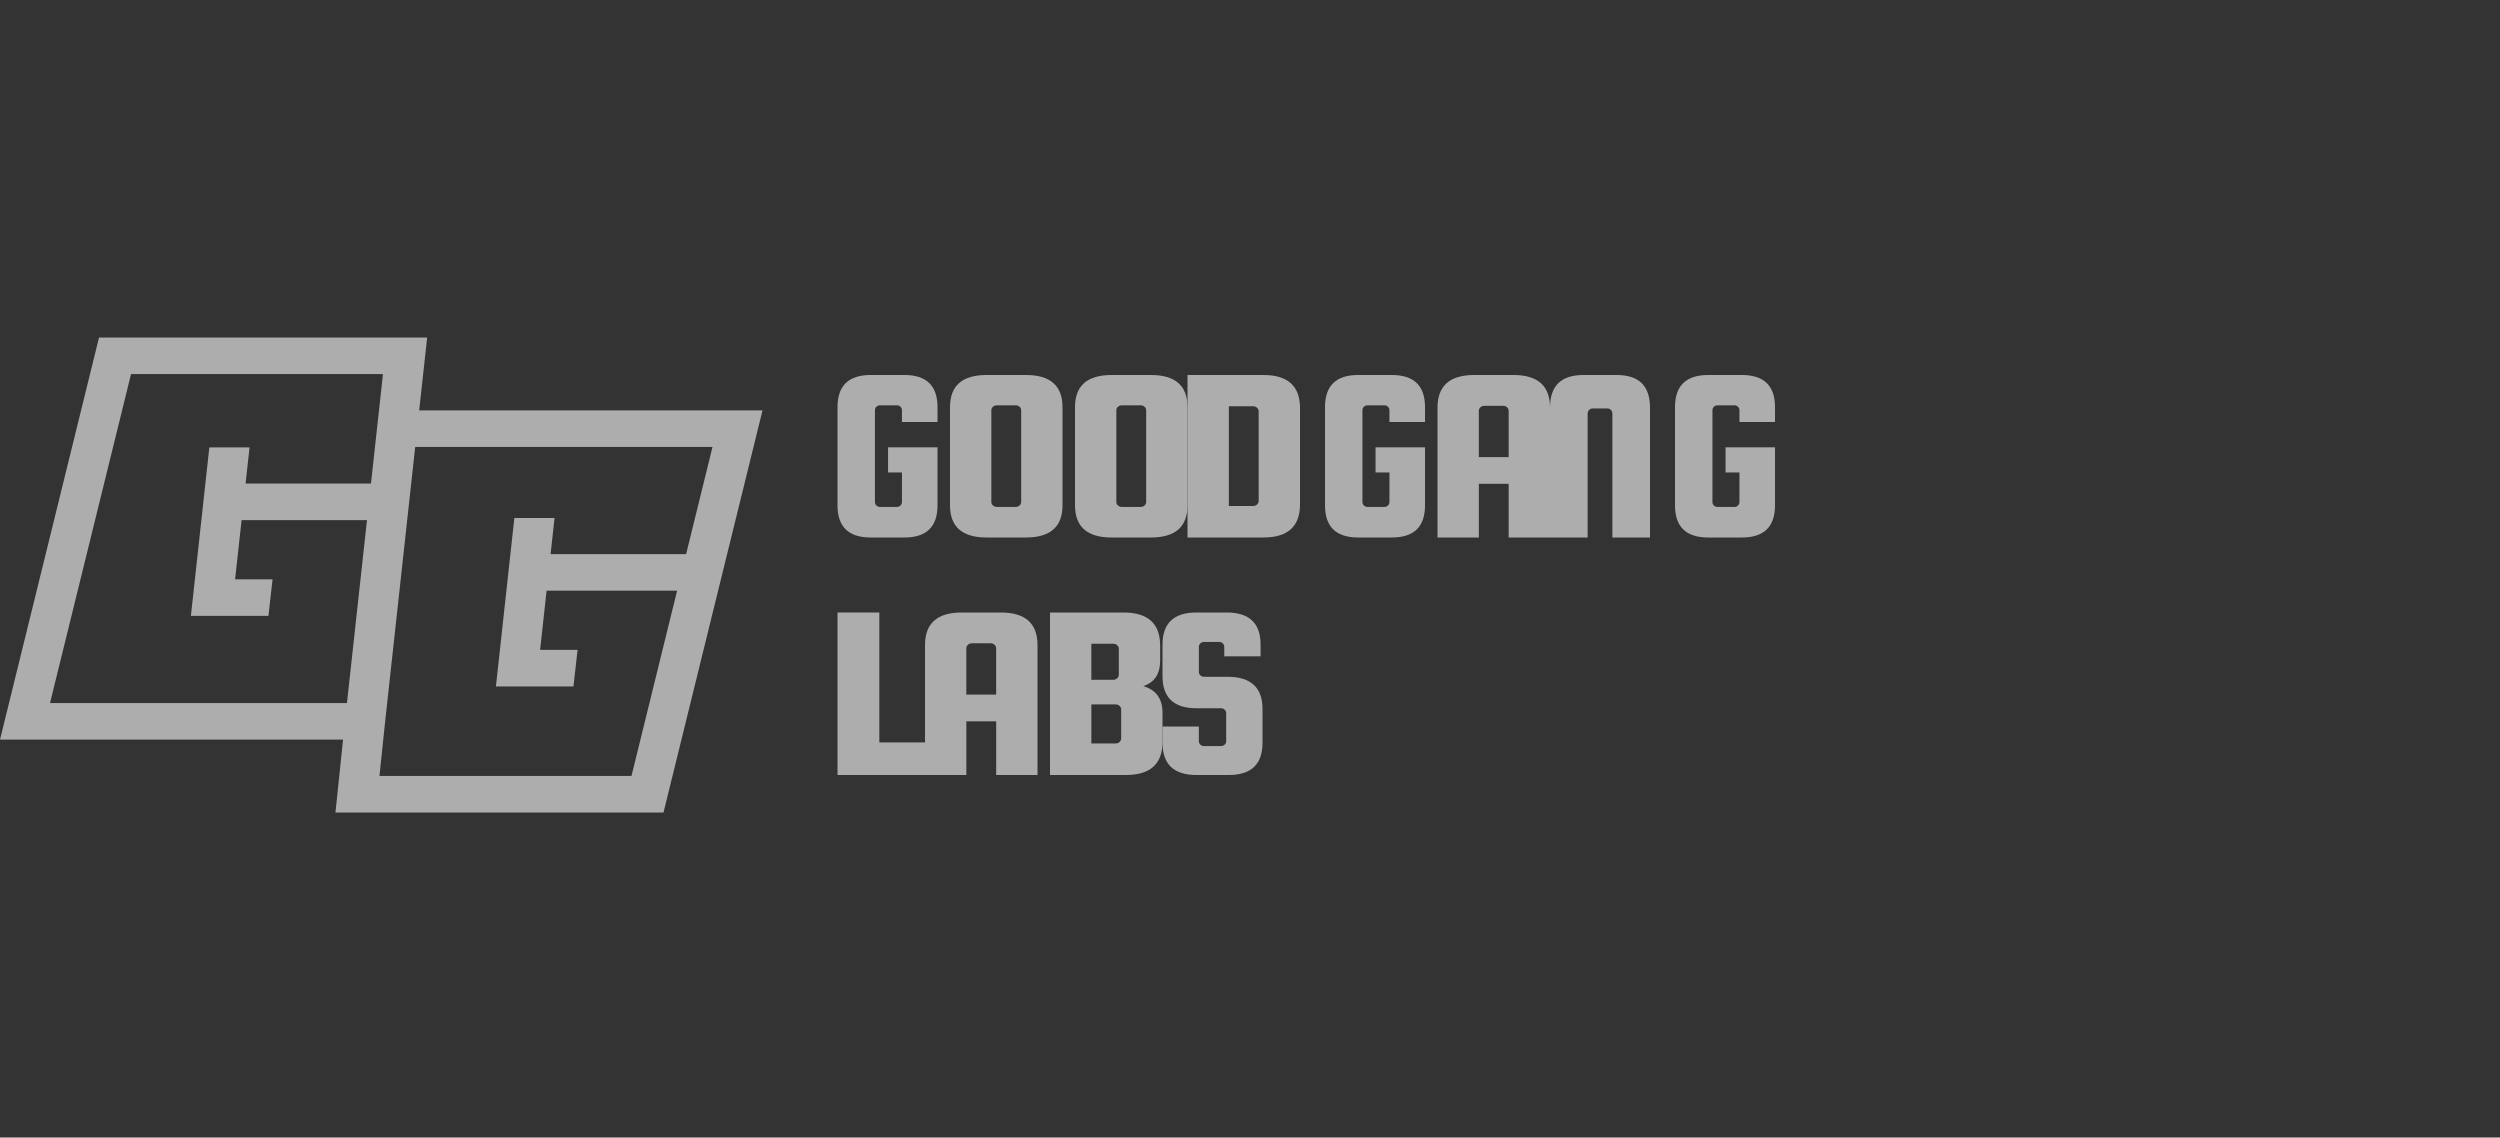 <svg width="200" height="91" viewBox="0 0 200 91" fill="none" xmlns="http://www.w3.org/2000/svg">
<rect x="0" y="0" width="200" height="91" fill="#333333" stroke="none"/>
<g opacity="0.6" clip-path="url(#clip0_87_3534)">
<path d="M33.535 32.831L34.173 27H7.922L0.001 59.169H27.445L26.837 65H53.08L61.001 32.831H33.535ZM10.483 29.925H30.637L29.678 38.684H19.647L19.963 35.791H16.747L15.272 49.27H21.475L21.805 46.346H18.808L19.327 41.608H29.359L27.757 56.244H4.001L10.483 29.925ZM50.52 62.075H30.357L30.797 57.86L33.216 35.755H57.001L54.889 44.331H44.047L44.364 41.438H41.148L39.673 54.917H45.876L46.206 51.992H43.209L43.727 47.255H54.169L50.519 62.075H50.52Z" fill="white"/>
<path d="M71.044 37.796V35.788H75.001V40.427C75.001 42.143 74.117 43 72.348 43H69.653C67.885 43 67.001 42.143 67.001 40.427V32.573C67.001 30.857 67.885 30 69.653 30H72.348C74.117 30 75.001 30.857 75.001 32.573V33.761H72.156V32.814C72.156 32.711 72.117 32.619 72.039 32.541C71.961 32.464 71.865 32.424 71.75 32.424H70.402C70.288 32.424 70.192 32.464 70.113 32.541C70.035 32.619 69.995 32.71 69.995 32.814V40.166C69.995 40.27 70.034 40.361 70.113 40.438C70.192 40.516 70.288 40.556 70.402 40.556H71.75C71.864 40.556 71.961 40.516 72.039 40.438C72.118 40.361 72.156 40.27 72.156 40.166V37.796H71.044Z" fill="white"/>
<path d="M85.001 32.573V40.427C85.001 42.143 84.024 43 82.072 43H78.93C76.978 43 76.001 42.143 76.001 40.427V32.573C76.001 30.857 76.977 30 78.93 30H82.072C84.024 30 85.001 30.857 85.001 32.573ZM81.694 40.166V32.814C81.694 32.711 81.65 32.619 81.565 32.541C81.478 32.464 81.372 32.424 81.246 32.424H79.757C79.631 32.424 79.525 32.464 79.438 32.541C79.352 32.619 79.308 32.71 79.308 32.814V40.166C79.308 40.27 79.351 40.361 79.438 40.438C79.525 40.516 79.631 40.556 79.757 40.556H81.246C81.371 40.556 81.478 40.516 81.565 40.438C81.651 40.361 81.694 40.27 81.694 40.166Z" fill="white"/>
<path d="M95.001 32.573V40.427C95.001 42.143 94.024 43 92.072 43H88.93C86.978 43 86.001 42.143 86.001 40.427V32.573C86.001 30.857 86.977 30 88.93 30H92.072C94.024 30 95.001 30.857 95.001 32.573ZM91.694 40.166V32.814C91.694 32.711 91.65 32.619 91.565 32.541C91.478 32.464 91.372 32.424 91.246 32.424H89.757C89.631 32.424 89.525 32.464 89.438 32.541C89.352 32.619 89.308 32.71 89.308 32.814V40.166C89.308 40.27 89.351 40.361 89.438 40.438C89.525 40.516 89.631 40.556 89.757 40.556H91.246C91.371 40.556 91.478 40.516 91.565 40.438C91.651 40.361 91.694 40.27 91.694 40.166Z" fill="white"/>
<path d="M101.072 30C103.024 30 104.001 30.884 104.001 32.652V40.348C104.001 42.116 103.024 43 101.072 43H95.001V30H101.072ZM100.693 40.079V32.901C100.693 32.795 100.649 32.7 100.564 32.62C100.477 32.54 100.371 32.499 100.245 32.499H98.308V40.48H100.245C100.37 40.48 100.477 40.44 100.564 40.359C100.65 40.279 100.693 40.185 100.693 40.078V40.079Z" fill="white"/>
<path d="M110.044 37.796V35.788H114.001V40.427C114.001 42.143 113.116 43 111.348 43H108.654C106.885 43 106.001 42.143 106.001 40.427V32.573C106.001 30.857 106.885 30 108.654 30H111.348C113.116 30 114.001 30.857 114.001 32.573V33.761H111.156V32.814C111.156 32.711 111.117 32.619 111.039 32.541C110.961 32.464 110.865 32.424 110.75 32.424H109.402C109.288 32.424 109.192 32.464 109.113 32.541C109.035 32.619 108.995 32.71 108.995 32.814V40.166C108.995 40.27 109.034 40.361 109.113 40.438C109.192 40.516 109.288 40.556 109.402 40.556H110.75C110.864 40.556 110.961 40.516 111.039 40.438C111.118 40.361 111.156 40.27 111.156 40.166V37.796H110.044Z" fill="white"/>
<path d="M138.044 37.796V35.788H142.001V40.427C142.001 42.143 141.116 43 139.348 43H136.654C134.885 43 134.001 42.143 134.001 40.427V32.573C134.001 30.857 134.885 30 136.654 30H139.348C141.116 30 142.001 30.857 142.001 32.573V33.761H139.156V32.814C139.156 32.711 139.117 32.619 139.039 32.541C138.961 32.464 138.865 32.424 138.75 32.424H137.402C137.288 32.424 137.192 32.464 137.113 32.541C137.035 32.619 136.995 32.71 136.995 32.814V40.166C136.995 40.27 137.034 40.361 137.113 40.438C137.192 40.516 137.288 40.556 137.402 40.556H138.75C138.864 40.556 138.961 40.516 139.039 40.438C139.118 40.361 139.156 40.27 139.156 40.166V37.796H138.044Z" fill="white"/>
<path d="M121.071 30C123.024 30 124.001 30.87 124.001 32.612V43H120.694V38.706H118.308V43H115.001V32.612C115.001 30.87 115.977 30 117.931 30H121.072H121.071ZM118.307 36.57H120.693V32.858C120.693 32.753 120.649 32.66 120.563 32.581C120.477 32.502 120.371 32.462 120.244 32.462H118.756C118.629 32.462 118.523 32.502 118.437 32.581C118.35 32.66 118.306 32.752 118.306 32.858V36.57H118.307Z" fill="white"/>
<path d="M132 43H128.99V33.072C128.99 32.967 128.95 32.874 128.872 32.795C128.793 32.716 128.697 32.676 128.582 32.676H127.42C127.305 32.676 127.209 32.716 127.13 32.795C127.051 32.874 127.011 32.967 127.011 33.072V43H124.001V32.612C124.001 30.87 124.889 30 126.668 30H129.334C131.112 30 132.001 30.87 132.001 32.612V43H132Z" fill="white"/>
<path d="M70.346 59.393H74.001V62H67.001V49H70.346V59.393Z" fill="white"/>
<path d="M80.071 49C82.024 49 83.001 49.87 83.001 51.612V62H79.694V57.706H77.308V62H74.001V51.612C74.001 49.87 74.977 49 76.931 49H80.072H80.071ZM77.307 55.57H79.693V51.858C79.693 51.753 79.649 51.66 79.564 51.581C79.477 51.502 79.371 51.462 79.244 51.462H77.756C77.629 51.462 77.523 51.502 77.436 51.581C77.35 51.66 77.306 51.752 77.306 51.858V55.57H77.307Z" fill="white"/>
<path d="M91.466 54.887C92.489 55.196 93.001 55.905 93.001 57.017V59.348C93.001 61.116 92.024 62 90.072 62H84.001V49H89.883C91.835 49 92.812 49.884 92.812 51.652V52.838C92.812 53.91 92.364 54.593 91.466 54.888V54.887ZM89.056 51.5H87.308V54.385H89.056C89.181 54.385 89.288 54.344 89.375 54.264C89.462 54.184 89.505 54.09 89.505 53.982V51.901C89.505 51.794 89.462 51.7 89.375 51.62C89.288 51.54 89.183 51.499 89.056 51.499V51.5ZM89.694 59.078V56.755C89.694 56.649 89.65 56.554 89.565 56.474C89.478 56.394 89.372 56.353 89.246 56.353H87.309V59.479H89.246C89.371 59.479 89.478 59.439 89.565 59.359C89.651 59.278 89.694 59.185 89.694 59.077V59.078Z" fill="white"/>
<path d="M100.848 52.508H97.942V51.743C97.942 51.639 97.901 51.548 97.822 51.47C97.742 51.392 97.644 51.353 97.527 51.353H96.324C96.207 51.353 96.109 51.392 96.029 51.47C95.949 51.548 95.909 51.639 95.909 51.743V53.755C95.909 53.86 95.949 53.95 96.029 54.028C96.109 54.106 96.207 54.145 96.324 54.145H98.291C100.097 54.171 101.001 55.029 101.001 56.718V59.427C101.001 61.143 100.097 62 98.291 62H95.712C93.906 62 93.002 61.143 93.002 59.427V58.121H95.908V59.296C95.908 59.4 95.948 59.491 96.028 59.569C96.108 59.646 96.206 59.686 96.323 59.686H97.678C97.794 59.686 97.893 59.646 97.973 59.569C98.053 59.491 98.094 59.4 98.094 59.296V57.05C98.094 56.946 98.053 56.855 97.973 56.777C97.893 56.699 97.795 56.66 97.678 56.66H95.711C93.905 56.66 93.001 55.802 93.001 54.087V51.573C93.001 49.857 93.904 49 95.711 49H98.137C99.943 49 100.847 49.857 100.847 51.573V52.508H100.848Z" fill="white"/>
</g>
<defs>
<clipPath id="clip0_87_3534">
<rect width="200" height="90" fill="white" transform="translate(0.001 0.737)"/>
</clipPath>
</defs>
</svg>

